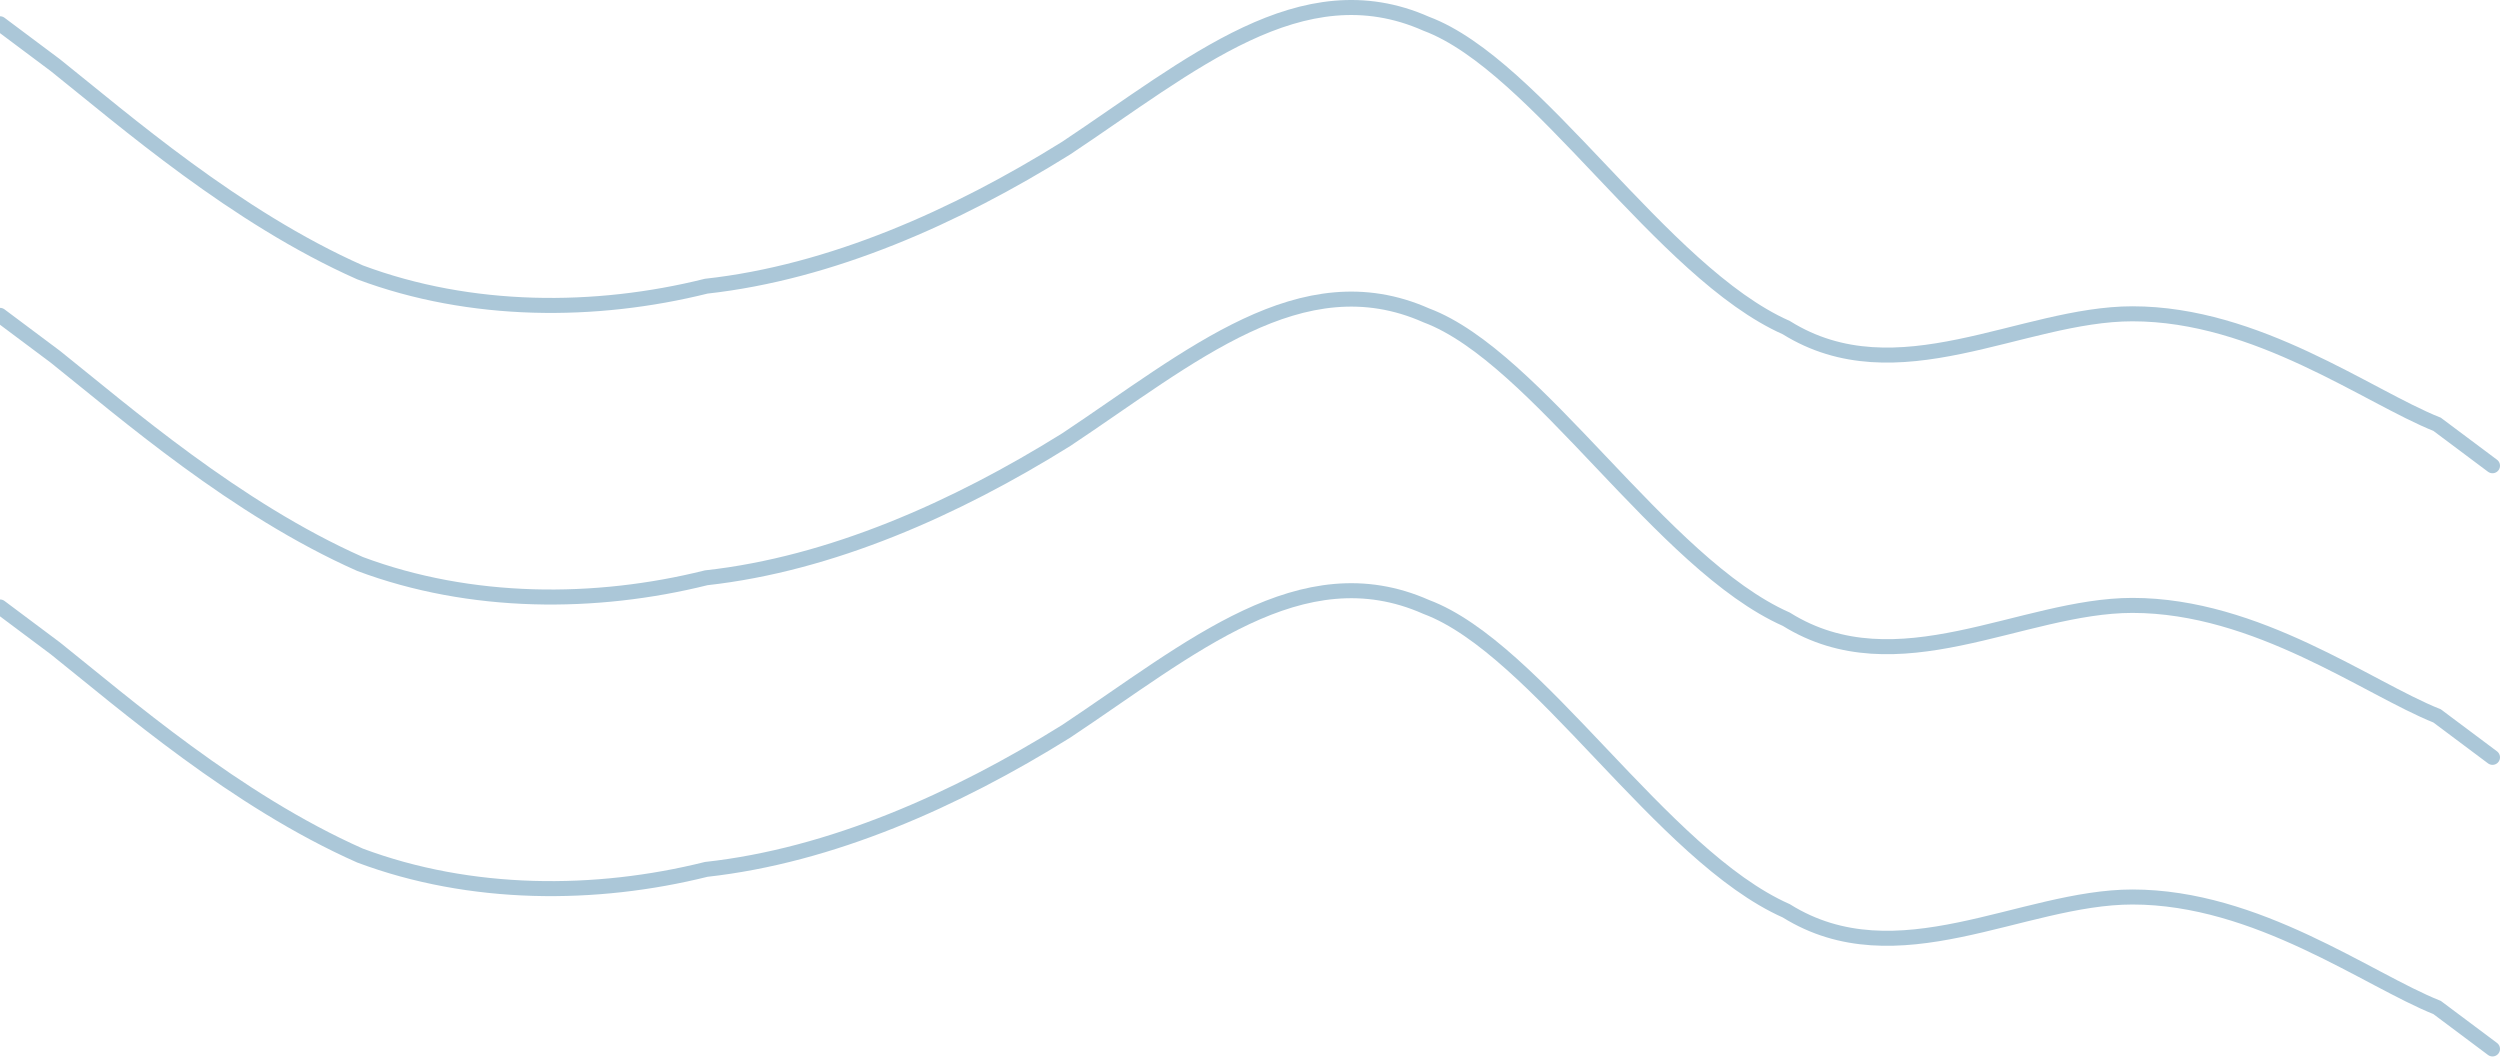 <svg width="333" height="141" viewBox="0 0 333 141" fill="none" xmlns="http://www.w3.org/2000/svg">
<path d="M332 100.878L324.622 95.358C315.4 91.679 300.644 80.64 284.044 80.64C269.289 80.64 252.689 91.679 237.933 82.48C221.333 75.121 204.733 47.525 189.978 42.006C173.378 34.647 158.622 47.525 142.022 58.563C127.267 67.762 110.667 75.121 94.067 76.961C79.311 80.64 62.711 80.64 47.956 75.121C31.356 67.762 16.6 54.884 7.378 47.525L9.05991e-06 42.006" stroke="#ABC7D8" stroke-width="2" stroke-linecap="round"/>
<path d="M332 62.036L324.622 56.517C315.4 52.837 300.644 41.799 284.044 41.799C269.289 41.799 252.689 52.837 237.933 43.639C221.333 36.28 204.733 8.684 189.978 3.165C173.378 -4.194 158.622 8.684 142.022 19.722C127.267 28.921 110.667 36.28 94.067 38.12C79.311 41.799 62.711 41.799 47.956 36.28C31.356 28.921 16.6 16.043 7.378 8.684L9.05991e-06 3.165" stroke="#ABC7D8" stroke-width="2" stroke-linecap="round"/>
<path d="M332 139.719L324.622 134.199C315.4 130.52 300.644 119.481 284.044 119.481C269.289 119.481 252.689 130.52 237.933 121.321C221.333 113.962 204.733 86.366 189.978 80.847C173.378 73.488 158.622 86.366 142.022 97.405C127.267 106.603 110.667 113.962 94.067 115.802C79.311 119.481 62.711 119.481 47.956 113.962C31.356 106.603 16.6 93.725 7.378 86.366L9.05991e-06 80.847" stroke="#ABC7D8" stroke-width="2" stroke-linecap="round"/>
</svg>

